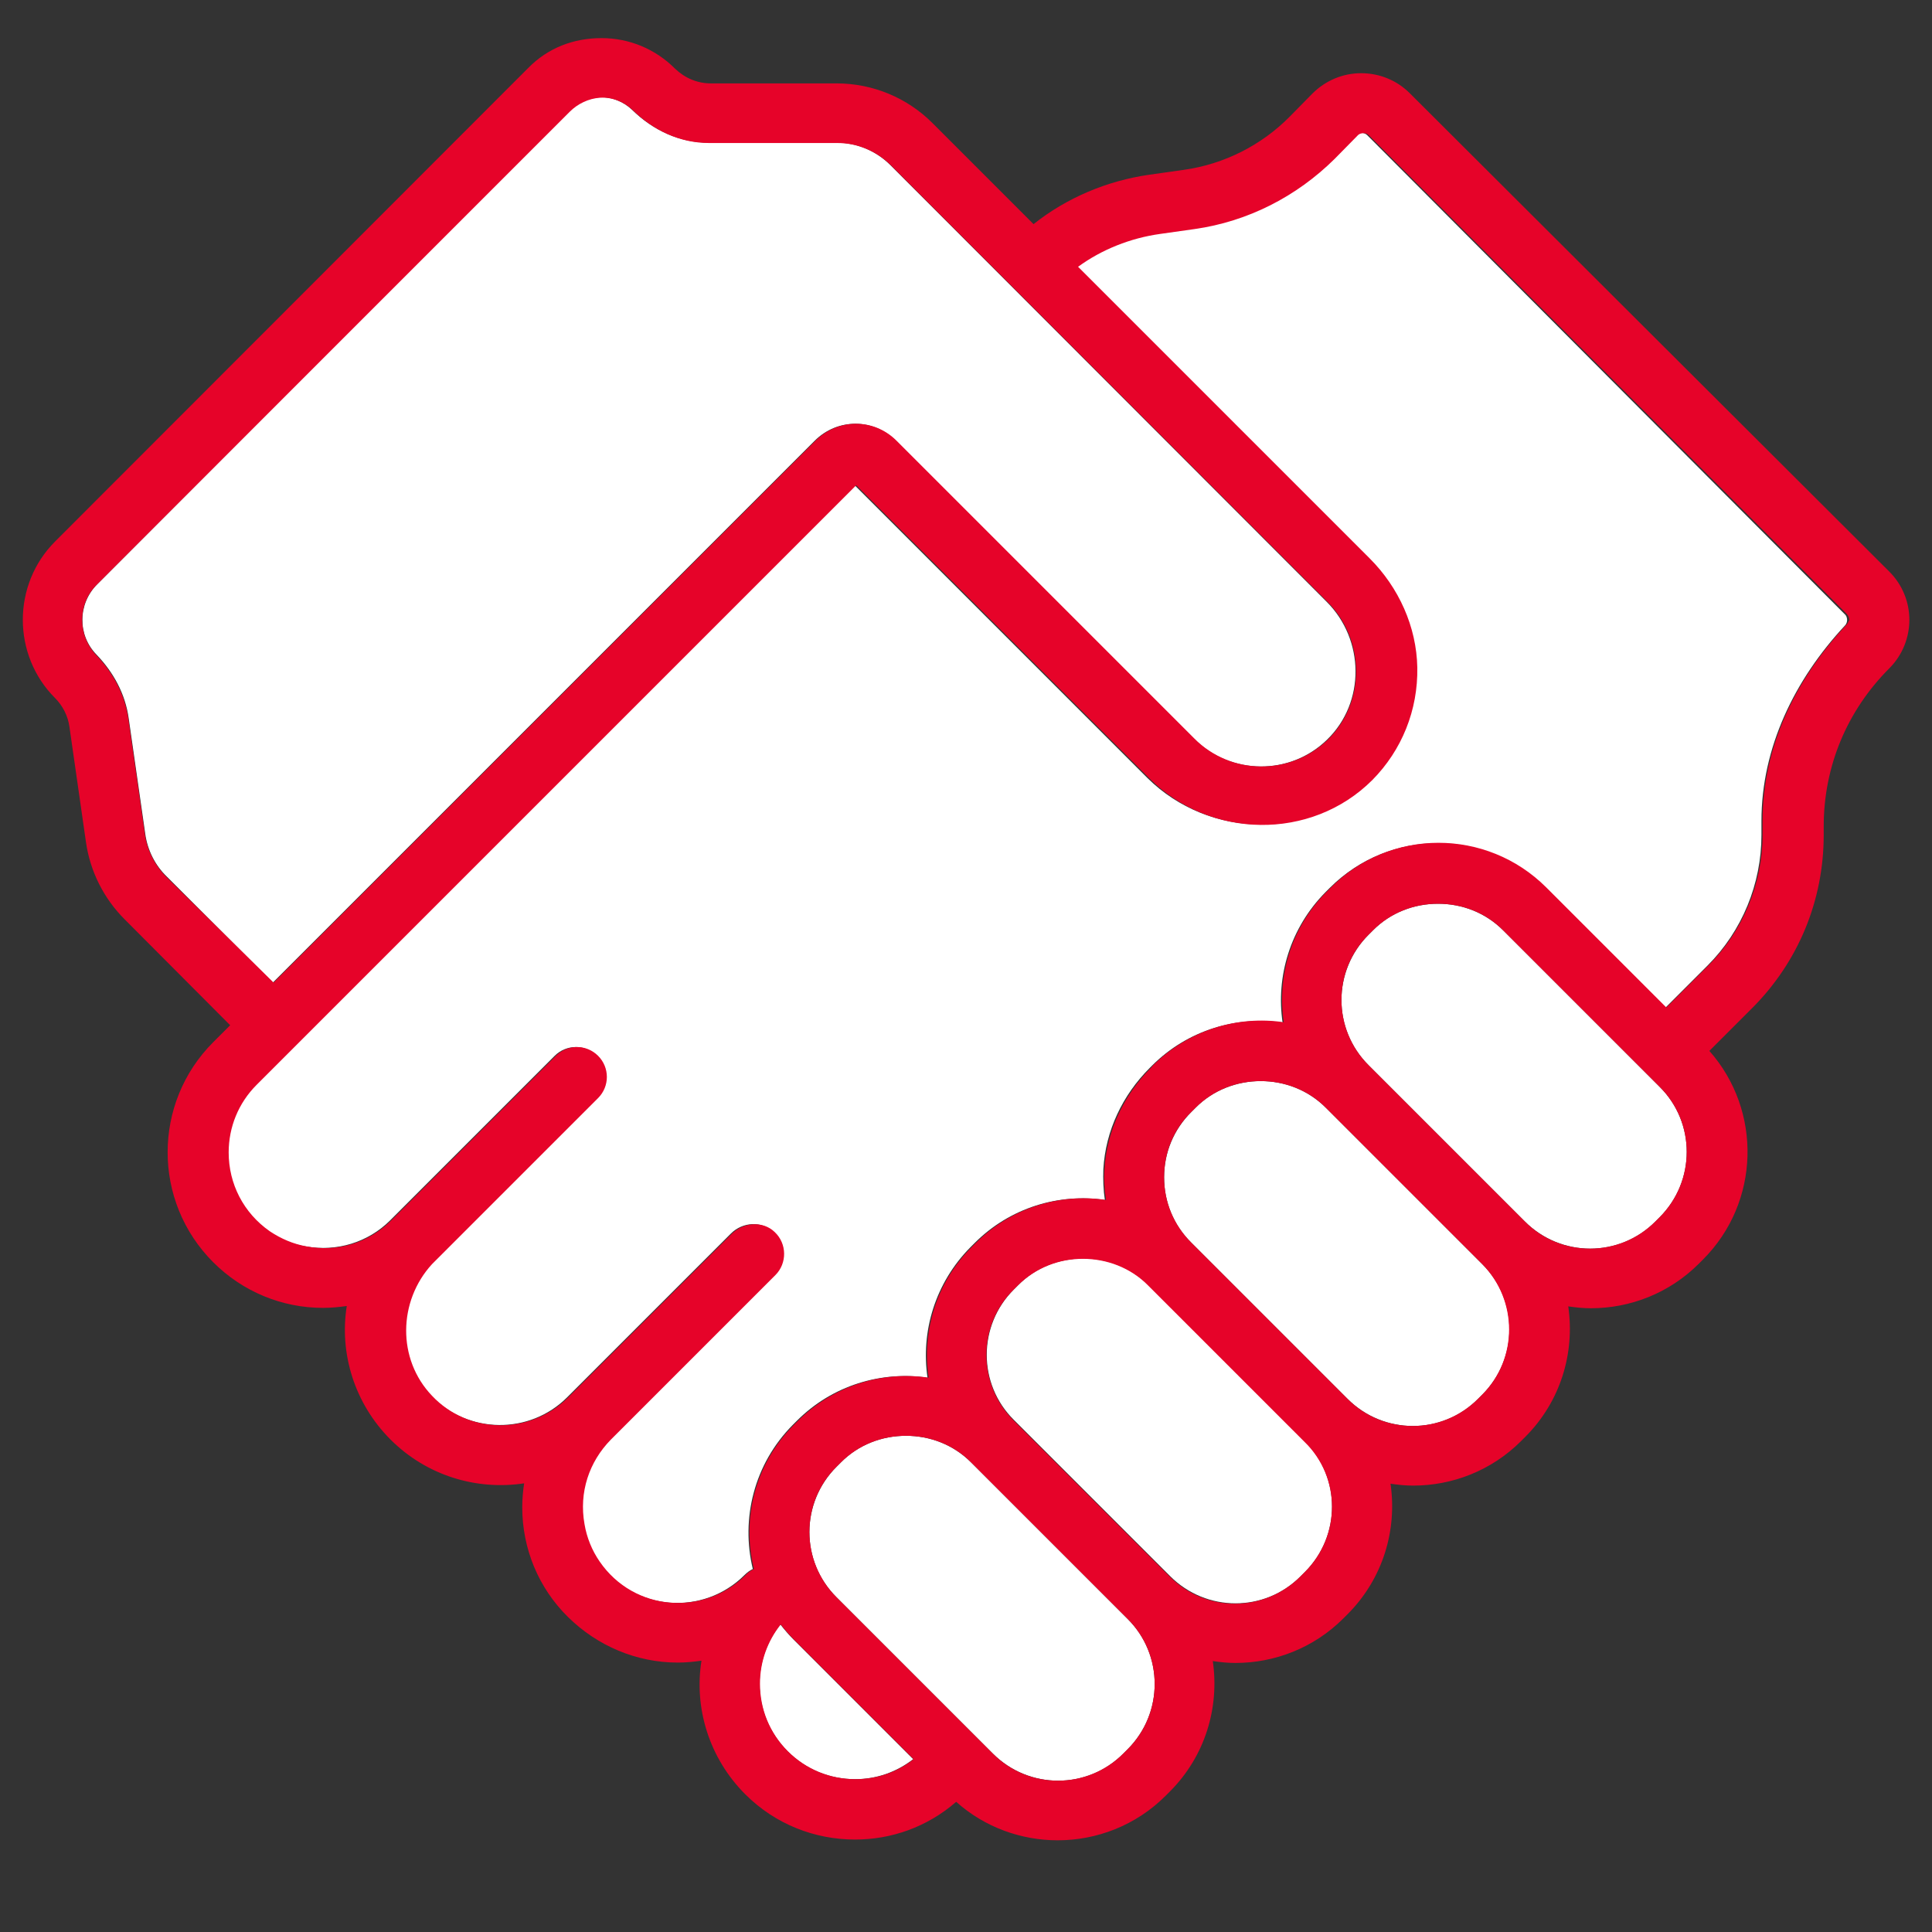 <?xml version="1.0" encoding="utf-8"?>
<!-- Generator: Adobe Illustrator 21.0.2, SVG Export Plug-In . SVG Version: 6.00 Build 0)  -->
<svg version="1.1" id="Layer_1" xmlns="http://www.w3.org/2000/svg" xmlns:xlink="http://www.w3.org/1999/xlink" x="0px" y="0px"
	 viewBox="0 0 512 512" style="enable-background:new 0 0 512 512;" xml:space="preserve">
<rect x="0" y="0" width="512" height="512" fill="#333333" stroke="none"/>
<style type="text/css">
	.st0{fill:#FFFFFF;}
	.st1{fill:#E60329;}
</style>
<path d="M505.7,164.3L505.7,164.3L505.7,164.3z"/>
<path class="st0" d="M304.4,340.6c-4.8-4.8-11-7.1-17.3-7.1c-6.2,0-12.6,2.3-17.3,7.1l-1.1,1.1c-9.6,9.6-9.6,25.1,0,34.6l41.4,41.4
	c9.6,9.6,25.1,9.6,34.6,0l0,0l1.1-1.1c9.6-9.6,9.6-25.1,0-34.6L304.4,340.6z"/>
<path class="st0" d="M206.8,430.5c-3.6,4.5-5.5,10-5.5,15.7c0,6.7,2.6,13.1,7.4,17.9c4.8,4.8,11.1,7.4,17.9,7.4
	c5.7,0,11-1.9,15.4-5.3l-31.7-31.7C209.1,433.3,207.9,431.9,206.8,430.5z"/>
<path class="st0" d="M155.9,176.8l60-60c6-6,15.5-6,21.5,0l78.9,78.9c9.8,9.8,25.6,9.9,35.4,0.3c10.2-9.9,9.9-26.5-0.1-36.5
	L235.9,43.7c-3.7-3.7-8.8-5.9-14.2-5.9c-8.8,0-22.9,0-34,0c-7.6,0-14.7-3.3-20.2-8.7c-2.3-2.2-5.5-3.5-8.7-3.3c-3,0.1-5.9,1.6-8,3.7
	l-125,125.3c-5.2,5.2-5.3,13.5-0.2,18.7c4.5,4.7,7.6,10.4,8.5,16.8l4.4,30.7c0.6,4.3,2.6,8.3,5.7,11.3l28.1,28.1L155.9,176.8z"/>
<path class="st0" d="M257.4,387.6c-4.8-4.8-11-7.1-17.3-7.1s-12.6,2.3-17.3,7.1l-1.1,1.1c-9.6,9.6-9.6,25.1,0,34.6l41.4,41.4
	c9.6,9.6,25.1,9.6,34.6,0l1.1-1.1c9.6-9.6,9.6-25.1,0-34.6L257.4,387.6z"/>
<path class="st0" d="M351.4,293.6c-4.8-4.8-11-7.1-17.3-7.1c-6.2,0-12.6,2.3-17.3,7.1l-1.1,1.1c-4.6,4.6-7.2,10.7-7.2,17.3
	c0,6.5,2.5,12.7,7.2,17.3l41.4,41.4c9.6,9.6,25.1,9.6,34.6,0l1.1-1.1c9.6-9.6,9.6-25.1,0-34.6L351.4,293.6z"/>
<path class="st0" d="M362.4,35.9c-0.6-0.6-1.2-0.7-1.6-0.7s-1.1,0.1-1.6,0.7l-6,6.1c-10,10.2-23,16.7-37.1,18.6l-9.2,1.3
	c-7.8,1.1-15.2,4.1-21.7,8.7l77.3,77.3c7.7,7.7,12.4,18,12.6,28.9c0.2,11.2-4,21.8-11.9,29.8c-16,16.2-42.8,15.7-59.1-0.4
	l-77.7-77.7L167.1,188l-99.4,99.5c-4.8,4.8-7.4,11.1-7.4,17.9c0,8.3,4,15.9,10.9,20.9c2.8,2,6.1,3.4,9.7,4
	c8.4,1.5,16.7-1.1,22.5-6.9l43.6-43.6c3.1-3.1,8.1-3.1,11.2,0s3.1,8.1,0,11.2l-43.6,43.6l-0.4,0.4c-9,10-9.3,25.3,0,34.9
	c9.9,10.2,26.2,10.3,36.1,0.4l43.4-43.4c3.1-3.1,8.1-3.4,11.3-0.4c3.3,3.1,3.3,8.3,0.2,11.4l-43.6,43.6c-5.9,5.9-8.5,14-7,22.4
	c0.6,3.5,2,6.9,4,9.9c9.3,13.4,27.8,14.5,38.7,3.6c0.7-0.7,1.4-1.2,2.2-1.6c-3.2-13.3,0.3-27.8,10.6-38.2l1.1-1.1
	c9.4-9.4,22.3-13.2,34.6-11.4c-1.8-12.2,2-25.1,11.4-34.6l1.1-1.1c9.4-9.4,22.3-13.2,34.5-11.4c-0.4-2.6-0.5-5.5-0.4-8.2
	c0.6-10.2,5.1-19.6,12.3-26.8l0.6-0.6c9.4-9.4,22.3-13.2,34.6-11.4c-1.8-12.2,2-25.1,11.4-34.6l1.1-1.1c15.8-15.8,41.4-15.8,57.1,0
	l31.8,31.8l11.2-11.2c9.2-9.2,14.3-21.7,14.3-34.6v-3.7c0-19.5,8.8-37.5,22.1-51.8c0.5-0.5,0.6-1.1,0.6-1.5s-0.1-1.1-0.7-1.6
	L362.4,35.9z"/>
<path class="st0" d="M398.4,246.6c-4.8-4.8-11-7.1-17.3-7.1s-12.6,2.3-17.3,7.1l-1.1,1.1c-9.6,9.6-9.6,25.1,0,34.6l41.4,41.4
	c9.6,9.6,25.1,9.6,34.6,0l1.1-1.1c9.6-9.6,9.6-25.1,0-34.6L398.4,246.6z"/>
<path class="st1" d="M373.6,24.7c-3.4-3.4-8-5.3-12.9-5.3s-9.5,2-12.9,5.4l-6,6.1c-7.5,7.6-17.4,12.6-28,14.1l-9.2,1.3
	c-11.2,1.6-21.9,6.1-30.7,13.1l-26.8-26.8c-6.7-6.7-15.8-10.5-25.4-10.5h-33.3c-3.6,0-6.9-1.4-9.5-3.9c-5.2-5.2-12.1-8.1-19.5-8.1
	S145.2,12.7,140,18L14.6,143.5c-11.4,11.4-11.4,30.1,0,41.5c2,2,3.4,4.7,3.8,7.6l4.4,30.7c1.1,7.6,4.7,14.8,10.2,20.3l28,28.1
	l-4.5,4.5c-16.1,16.1-16.1,42.2,0,58.3c7.8,7.8,18.2,12.1,29.1,12.1c2.1,0,4.2-0.2,6.3-0.5c-2,12.5,2,25.8,11.6,35.4
	s22.8,13.5,35.4,11.6c-0.3,2-0.5,4.2-0.5,6.3c0,11,4.3,21.4,12.1,29.1s18.2,12.1,29.1,12.1c2.1,0,4.2-0.2,6.3-0.5
	c-2,12.5,2,25.8,11.6,35.4c8,8,18.5,12,29.1,12c9.6,0,19.1-3.3,26.8-10c7.6,6.8,17.3,10.2,26.9,10.2c10.3,0,20.7-3.9,28.6-11.8l0,0
	l1.1-1.1c9.4-9.4,13.2-22.3,11.4-34.6c2,0.3,4,0.5,6,0.5c10.3,0,20.7-3.9,28.6-11.8l1.1-1.1c9.4-9.4,13.2-22.3,11.4-34.6
	c2,0.3,4,0.5,6,0.5c10.3,0,20.7-3.9,28.6-11.8l1.1-1.1c9.4-9.4,13.2-22.3,11.4-34.6c2,0.3,4,0.5,6,0.5c10.3,0,20.7-3.9,28.6-11.8
	l0,0l1.1-1.1c15.2-15.2,15.7-39.5,1.7-55.3l11.3-11.3c12.3-12.3,19-28.6,19-45.9V219c0-15.8,6.1-30.6,17.4-41.9
	c3.5-3.5,5.3-8.2,5.3-12.8l0,0c0-4.7-1.8-9.3-5.3-12.8L373.6,24.7z M44.1,232.4c-3-3-5.1-7-5.7-11.3L34,190.4
	c-0.9-6.3-4-12.1-8.5-16.8c-5-5.3-5-13.6,0.2-18.7L151,29.6c2.1-2.1,5-3.5,8-3.7c3.3-0.2,6.4,1.1,8.7,3.3c5.5,5.4,12.5,8.7,20.2,8.7
	c11,0,25.2,0,34,0c5.3,0,10.3,2.1,14.2,5.9l115.7,115.7c10,10,10.2,26.6,0.1,36.5c-9.9,9.6-25.7,9.5-35.4-0.3l-78.9-78.9
	c-6-6-15.5-6-21.5,0l-60,60l-83.6,83.6L44.1,232.4z M226.7,471.5c-6.7,0-13.1-2.6-17.9-7.4c-4.8-4.8-7.4-11.1-7.4-17.9
	c0-5.8,2-11.3,5.5-15.7c1.1,1.4,2.2,2.7,3.5,4l31.7,31.7C237.7,469.7,232.3,471.5,226.7,471.5z M298.8,463.6l-1.1,1.1
	c-9.6,9.6-25.1,9.6-34.6,0l-41.4-41.4c-9.6-9.6-9.6-25.1,0-34.6l1.1-1.1c4.8-4.8,11-7.1,17.3-7.1s12.6,2.3,17.3,7.1l41.4,41.4
	C308.4,438.5,308.4,454.1,298.8,463.6z M345.8,416.6l-1.2,1.2l0,0c-9.6,9.6-25.1,9.6-34.6,0l-41.4-41.4c-9.6-9.6-9.6-25.1,0-34.6
	l1.1-1.1c4.8-4.8,11-7.1,17.3-7.1c6.2,0,12.6,2.3,17.3,7.1l41.4,41.4C355.4,391.5,355.4,407,345.8,416.6z M392.8,369.6l-1.1,1.1
	c-9.6,9.6-25.1,9.6-34.6,0l-41.4-41.4c-4.6-4.6-7.2-10.7-7.2-17.3s2.5-12.7,7.2-17.3l1.1-1.1c4.8-4.8,11-7.1,17.3-7.1
	c6.2,0,12.6,2.3,17.3,7.1l41.4,41.4C402.3,344.6,402.3,360.1,392.8,369.6z M439.8,322.6l-1.1,1.1c-9.6,9.6-25.1,9.6-34.6,0
	l-41.4-41.4c-9.6-9.6-9.6-25.1,0-34.6l1.1-1.1c4.8-4.8,11-7.1,17.3-7.1s12.6,2.3,17.3,7.1l41.4,41.4
	C449.4,297.5,449.4,313,439.8,322.6z M489.2,165.7c-13.3,14.3-22.1,32.2-22.1,51.8v3.7c0,13-5.2,25.5-14.3,34.6L441.6,267
	l-31.8-31.8c-15.8-15.8-41.4-15.8-57.1,0l-1.1,1.1c-9.4,9.4-13.2,22.3-11.4,34.6c-12.2-1.8-25.1,2-34.6,11.4L305,283
	c-7.1,7.1-11.7,16.7-12.3,26.8c-0.2,2.7,0,5.6,0.4,8.2c-12.2-1.8-25.1,2-34.5,11.4l-1.1,1.1c-9.4,9.4-13.2,22.3-11.4,34.6
	c-12.2-1.8-25.1,2-34.6,11.4l-1.1,1.1c-10.3,10.3-13.9,24.9-10.6,38.2c-0.8,0.4-1.6,0.9-2.2,1.6c-10.9,10.9-29.5,9.8-38.7-3.6
	c-2-2.9-3.4-6.3-4-9.9c-1.5-8.4,1.2-16.5,7-22.4l43.6-43.6c3.1-3.1,3.1-8.3-0.2-11.4c-3.1-3-8.2-2.6-11.3,0.4l-43.4,43.4
	c-10,10-26.4,9.9-36.1-0.4c-9.3-9.7-9-25.1,0-34.9l0.4-0.4l43.6-43.6c3.1-3.1,3.1-8.1,0-11.2s-8.1-3.1-11.2,0l-43.6,43.6
	c-5.9,5.9-14.1,8.5-22.5,6.9c-3.4-0.6-6.7-2-9.7-4c-7-4.9-10.9-12.6-10.9-20.9c0-6.7,2.6-13.1,7.4-17.9l99.4-99.4l59.5-59.5
	l77.7,77.7c16.1,16.1,42.9,16.6,59.1,0.4c7.8-7.9,12.1-18.5,11.9-29.8c-0.2-10.8-4.9-21.2-12.6-28.9l-77.3-77.3
	c6.3-4.6,13.9-7.6,21.7-8.7l9.2-1.3c14.1-2,27-8.6,37.1-18.6l6-6.1c0.5-0.6,1.2-0.7,1.6-0.7c0.5,0,1.1,0.1,1.6,0.7l126.5,126.7
	c0.5,0.5,0.7,1.2,0.7,1.6C489.8,164.7,489.7,165.3,489.2,165.7z"/>
</svg>
